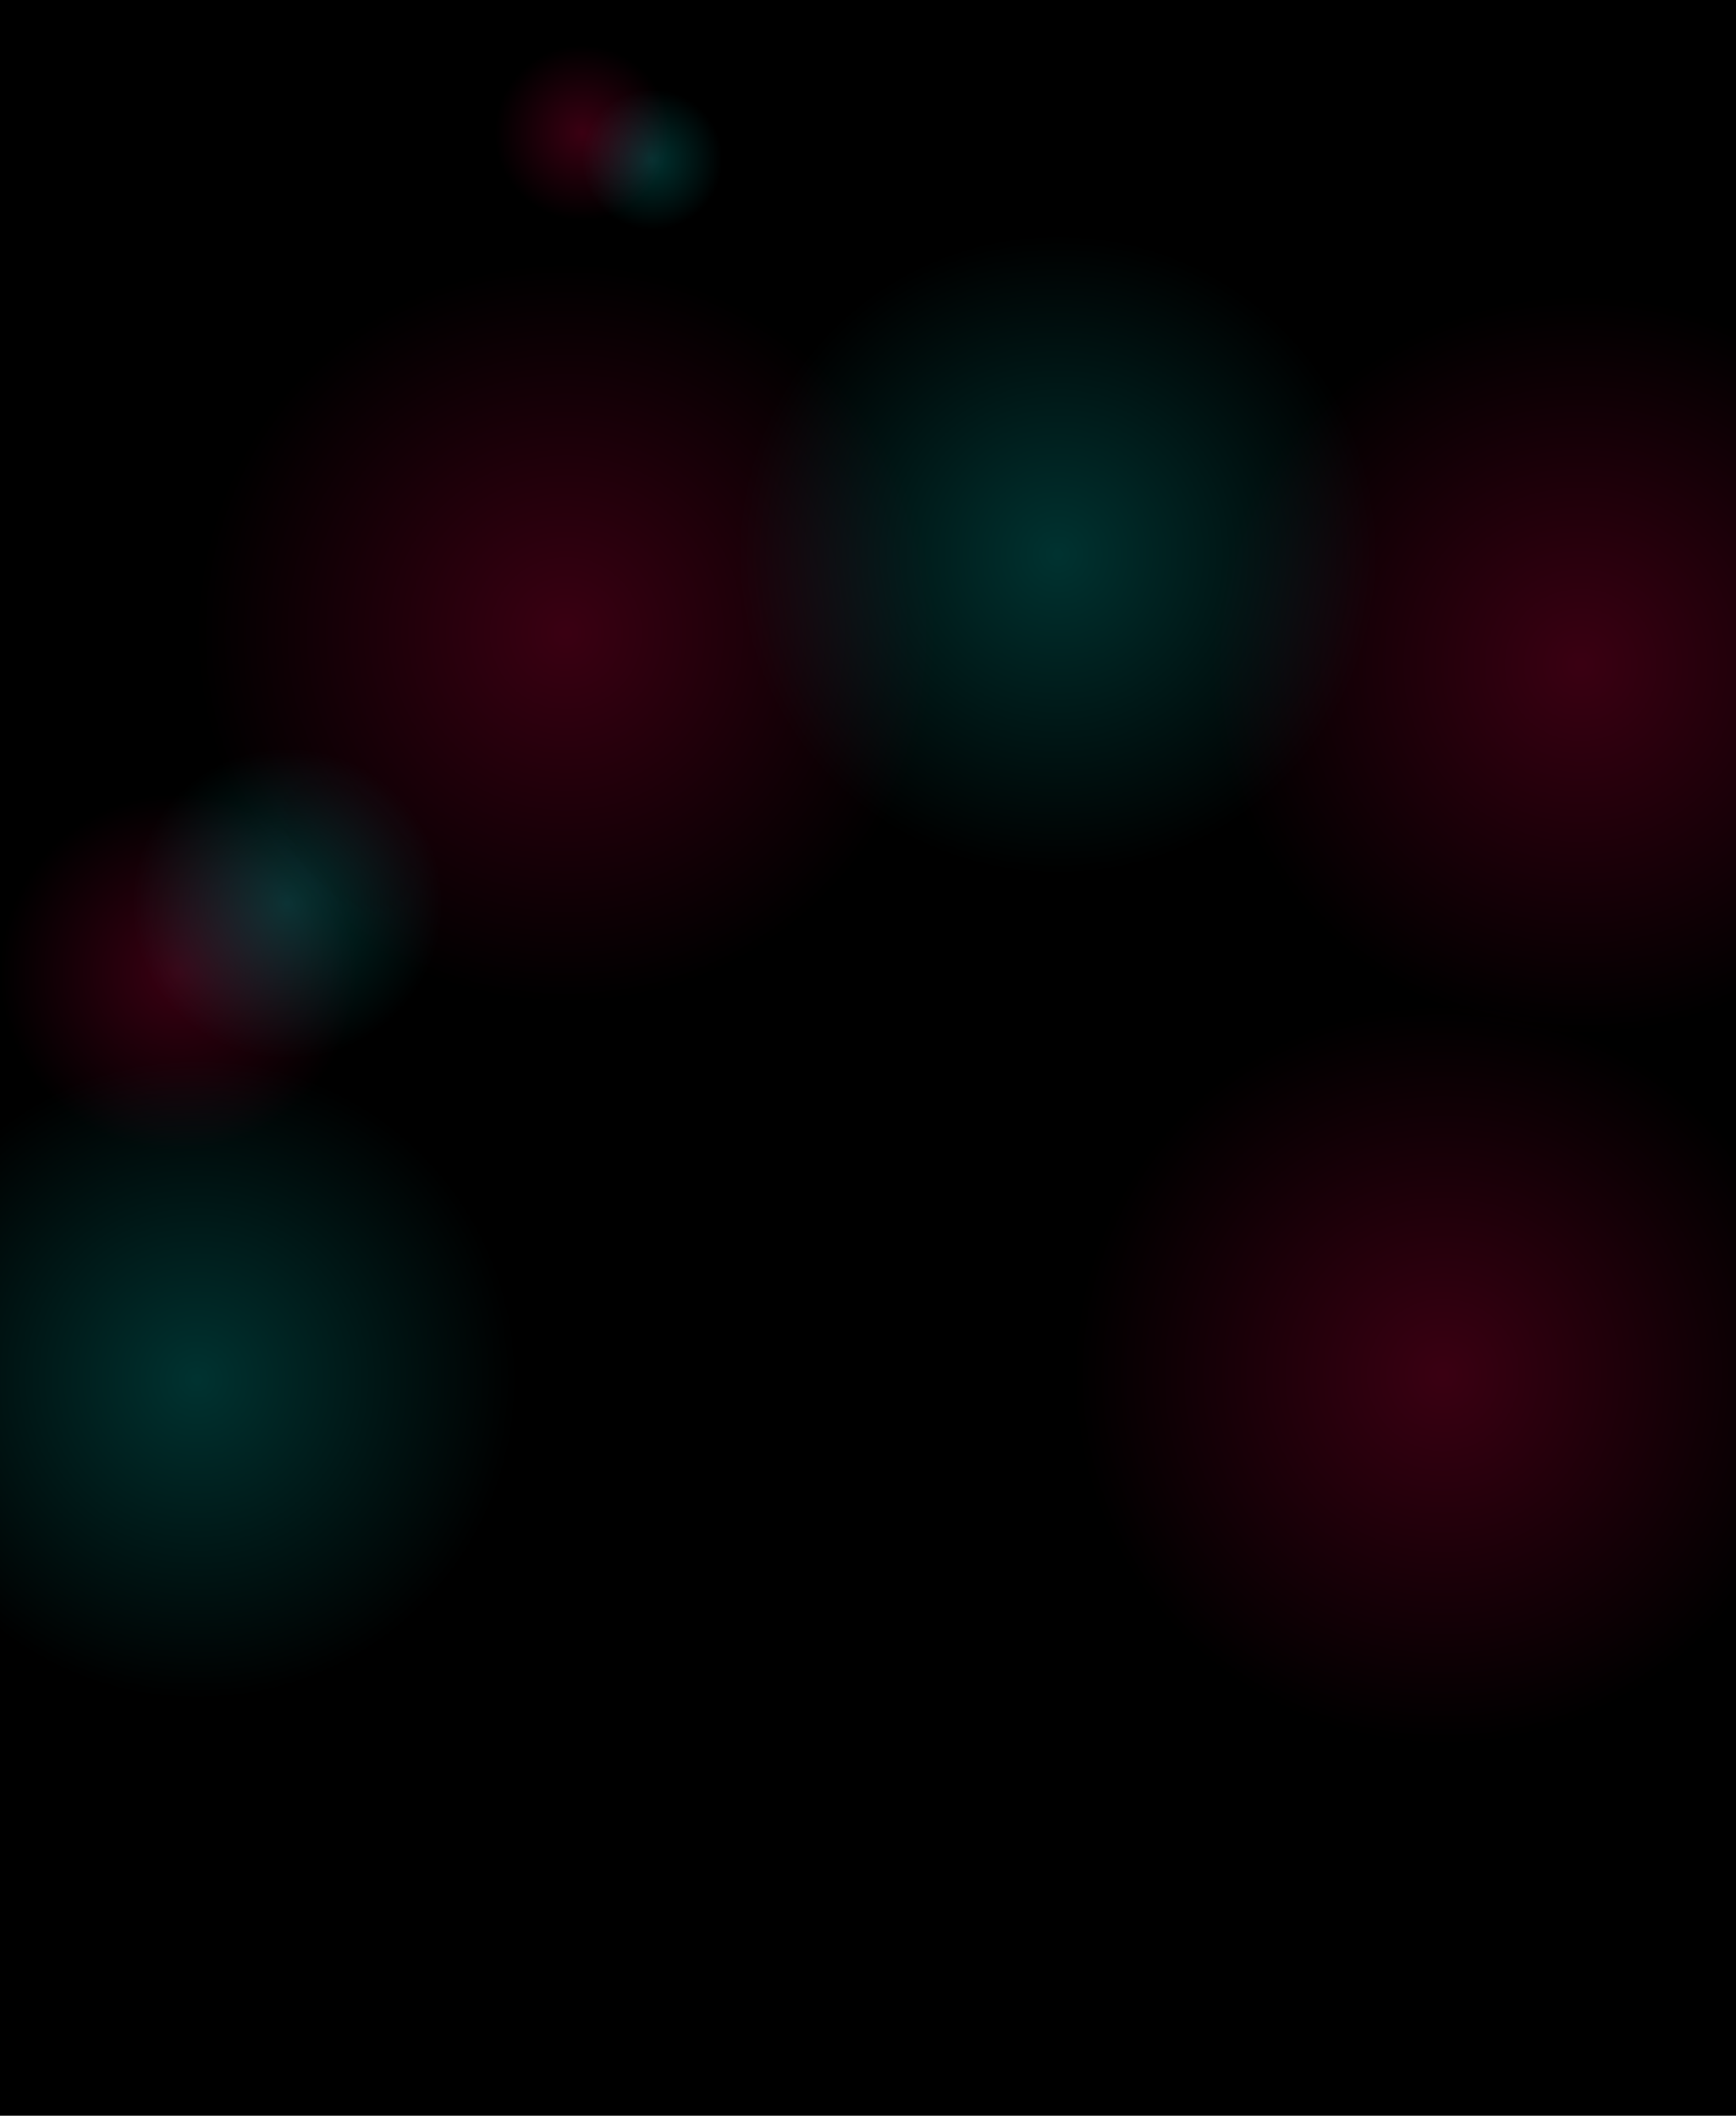 <svg width="1920" height="2339" viewBox="0 0 1920 2339" fill="none" xmlns="http://www.w3.org/2000/svg">
<g clip-path="url(#clip0_1_35)">
<rect width="1920" height="2339" fill="black"/>
<circle cx="197" cy="1075" r="197" fill="url(#paint0_radial_1_35)" fill-opacity="0.25"/>
<circle cx="318" cy="999" r="172" fill="url(#paint1_radial_1_35)" fill-opacity="0.3"/>
<circle cx="721.5" cy="176.5" r="77.5" fill="url(#paint2_radial_1_35)" fill-opacity="0.3"/>
<circle cx="644" cy="147" r="97" fill="url(#paint3_radial_1_35)" fill-opacity="0.25"/>
<circle cx="1748" cy="735" r="408" fill="url(#paint4_radial_1_35)" fill-opacity="0.25"/>
<circle cx="1596" cy="1520" r="408" fill="url(#paint5_radial_1_35)" fill-opacity="0.25"/>
<circle cx="218" cy="1525" r="354" fill="url(#paint6_radial_1_35)" fill-opacity="0.3"/>
<circle cx="626" cy="700" r="408" fill="url(#paint7_radial_1_35)" fill-opacity="0.25"/>
<circle cx="1170" cy="613" r="354" fill="url(#paint8_radial_1_35)" fill-opacity="0.3"/>
</g>
<defs>
<radialGradient id="paint0_radial_1_35" cx="0" cy="0" r="1" gradientUnits="userSpaceOnUse" gradientTransform="translate(197 1075) rotate(90) scale(197)">
<stop stop-color="#EA0049"/>
<stop offset="1" stop-color="#EA0049" stop-opacity="0"/>
</radialGradient>
<radialGradient id="paint1_radial_1_35" cx="0" cy="0" r="1" gradientUnits="userSpaceOnUse" gradientTransform="translate(318 999) rotate(90) scale(172)">
<stop stop-color="#01A8A1"/>
<stop offset="1" stop-color="#01A8A1" stop-opacity="0"/>
</radialGradient>
<radialGradient id="paint2_radial_1_35" cx="0" cy="0" r="1" gradientUnits="userSpaceOnUse" gradientTransform="translate(721.5 176.5) rotate(90) scale(77.5)">
<stop stop-color="#01A8A1"/>
<stop offset="1" stop-color="#01A8A1" stop-opacity="0"/>
</radialGradient>
<radialGradient id="paint3_radial_1_35" cx="0" cy="0" r="1" gradientUnits="userSpaceOnUse" gradientTransform="translate(644 147) rotate(90) scale(97)">
<stop stop-color="#EA0049"/>
<stop offset="1" stop-color="#EA0049" stop-opacity="0"/>
</radialGradient>
<radialGradient id="paint4_radial_1_35" cx="0" cy="0" r="1" gradientUnits="userSpaceOnUse" gradientTransform="translate(1748 735) rotate(90) scale(408)">
<stop stop-color="#EA0049"/>
<stop offset="1" stop-color="#EA0049" stop-opacity="0"/>
</radialGradient>
<radialGradient id="paint5_radial_1_35" cx="0" cy="0" r="1" gradientUnits="userSpaceOnUse" gradientTransform="translate(1596 1520) rotate(90) scale(408)">
<stop stop-color="#EA0049"/>
<stop offset="1" stop-color="#EA0049" stop-opacity="0"/>
</radialGradient>
<radialGradient id="paint6_radial_1_35" cx="0" cy="0" r="1" gradientUnits="userSpaceOnUse" gradientTransform="translate(218 1525) rotate(90) scale(354)">
<stop stop-color="#01A8A1"/>
<stop offset="1" stop-color="#01A8A1" stop-opacity="0"/>
</radialGradient>
<radialGradient id="paint7_radial_1_35" cx="0" cy="0" r="1" gradientUnits="userSpaceOnUse" gradientTransform="translate(626 700) rotate(90) scale(408)">
<stop stop-color="#EA0049"/>
<stop offset="1" stop-color="#EA0049" stop-opacity="0"/>
</radialGradient>
<radialGradient id="paint8_radial_1_35" cx="0" cy="0" r="1" gradientUnits="userSpaceOnUse" gradientTransform="translate(1170 613) rotate(90) scale(354)">
<stop stop-color="#01A8A1"/>
<stop offset="1" stop-color="#01A8A1" stop-opacity="0"/>
</radialGradient>
<clipPath id="clip0_1_35">
<rect width="1920" height="2339" fill="white"/>
</clipPath>
</defs>
</svg>
